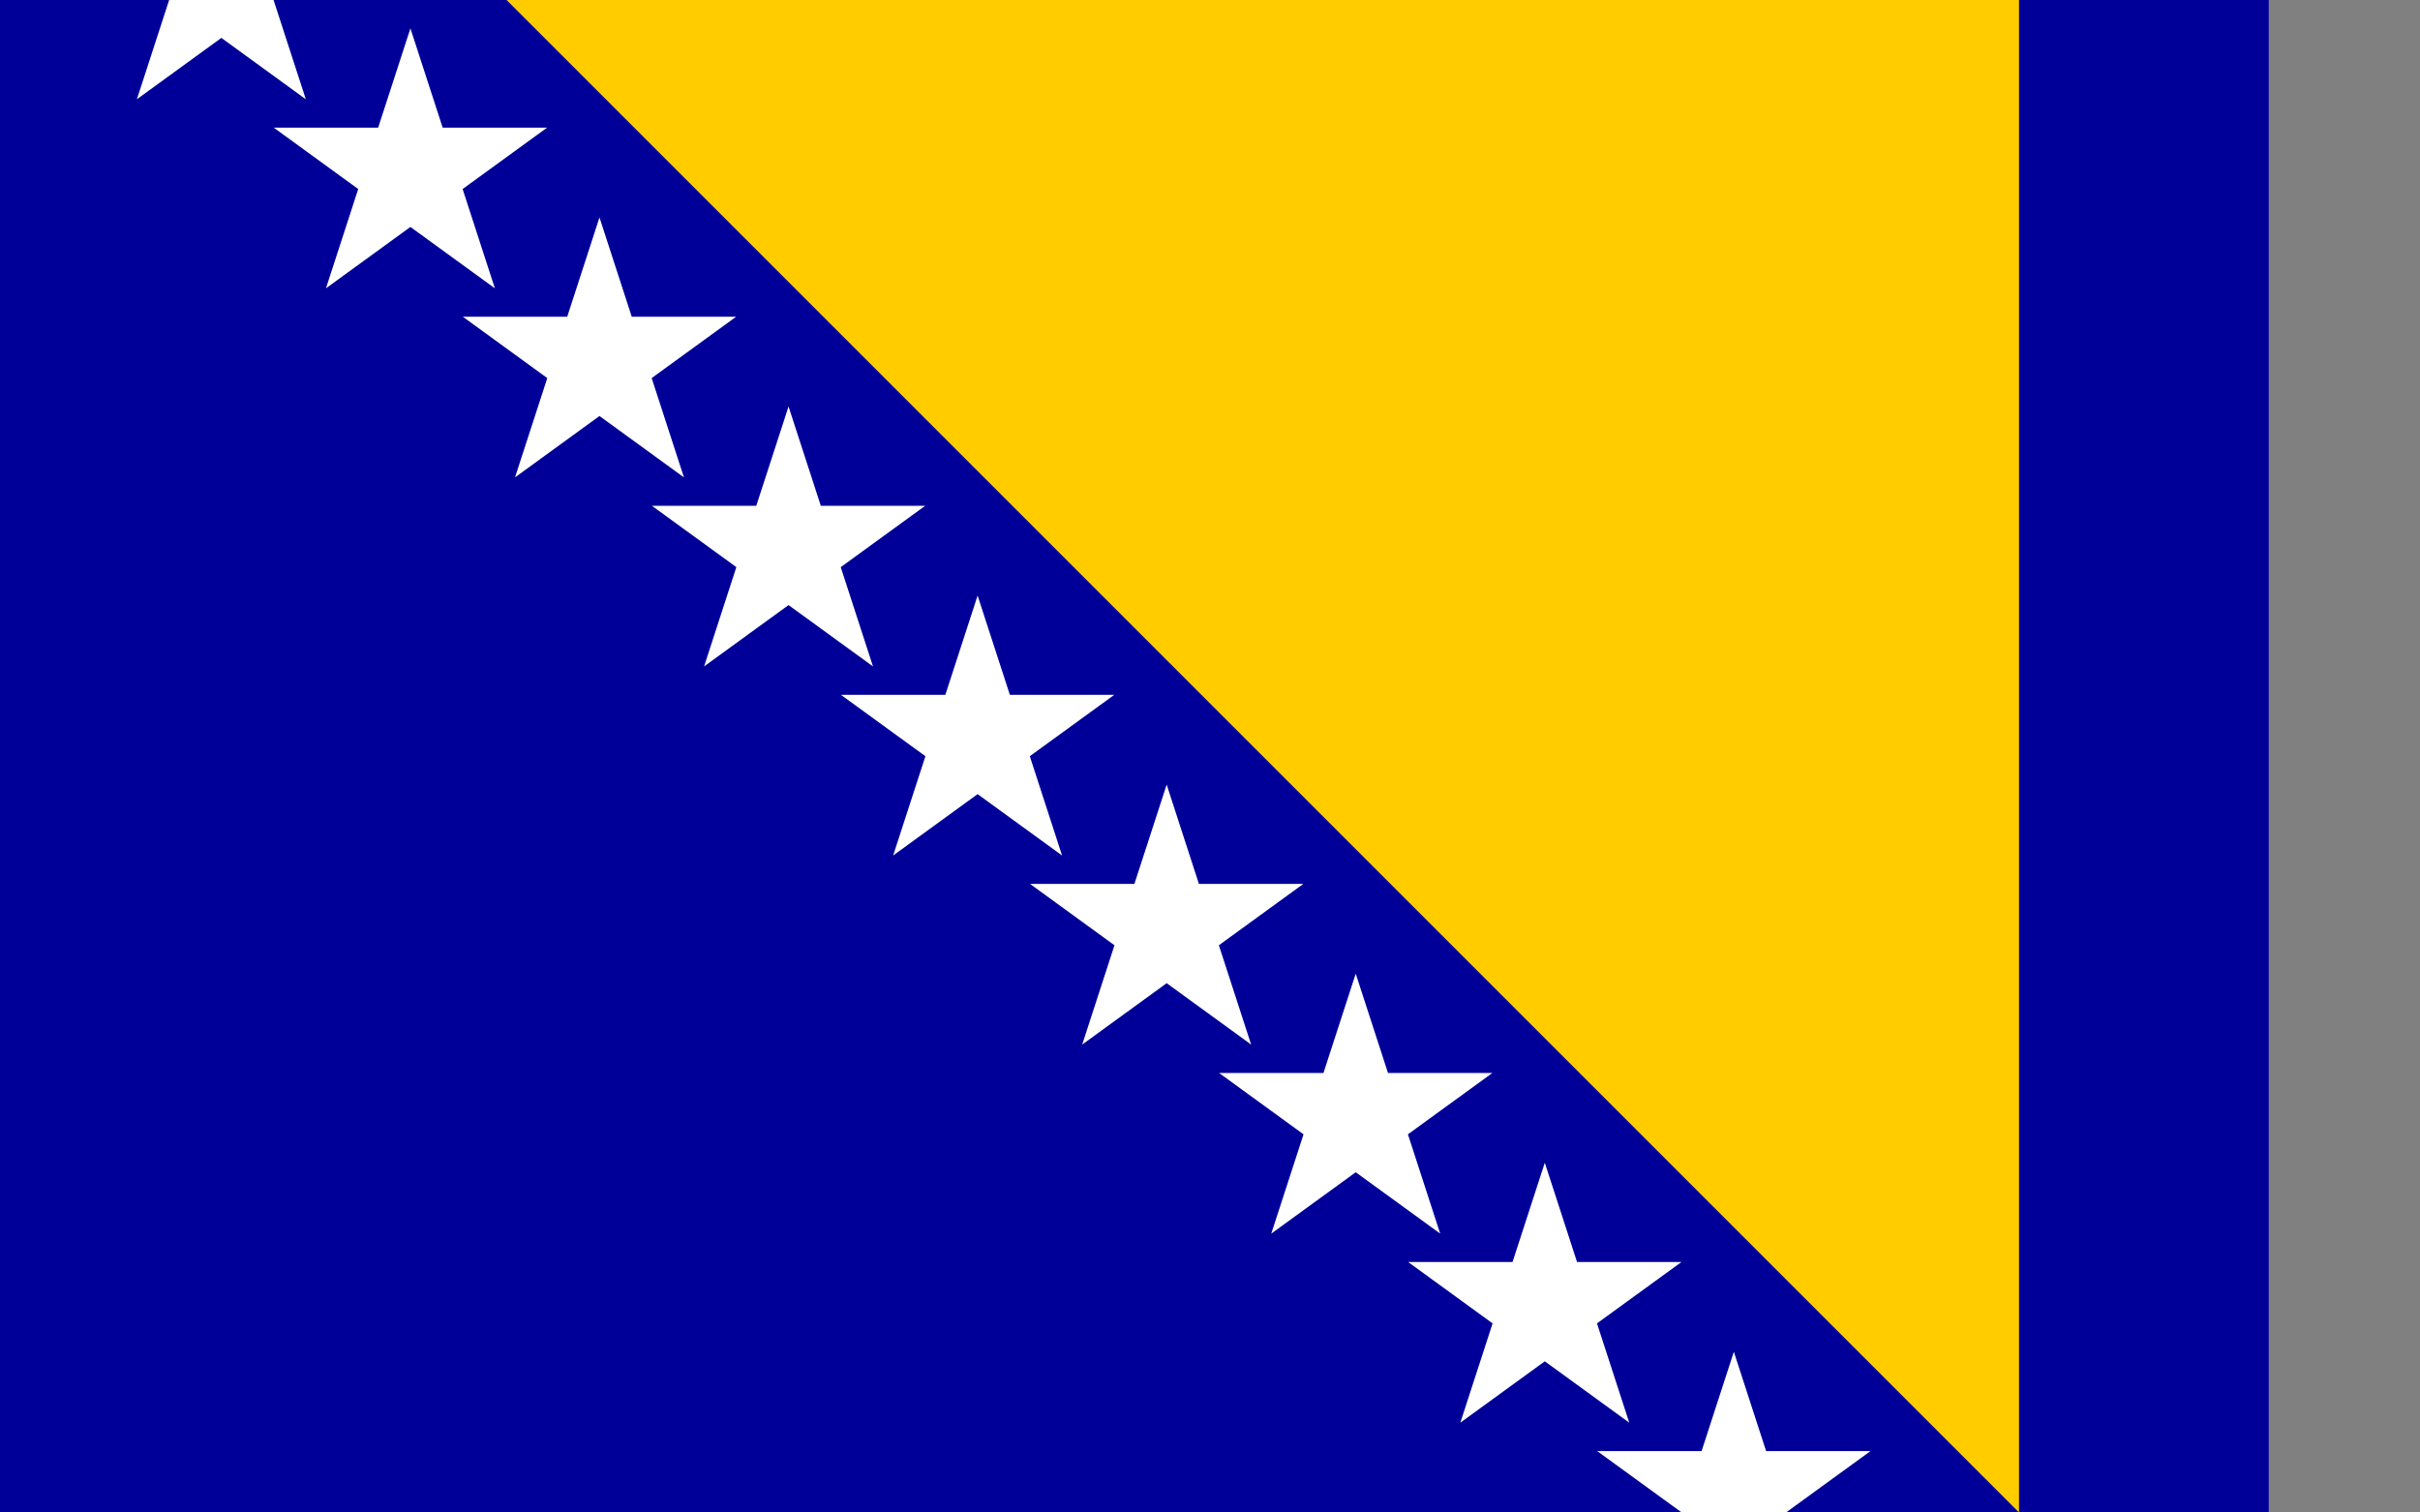 <?xml version="1.0" encoding="UTF-8" standalone="no"?>
<!-- Created with Sodipodi ("http://www.sodipodi.com/") -->
<!-- /Creative Commons Public Domain -->
<!--
<rdf:RDF xmlns="http://web.resource.org/cc/"
     xmlns:dc="http://purl.org/dc/elements/1.1/"
     xmlns:rdf="http://www.w3.org/1999/02/22-rdf-syntax-ns#">
<Work rdf:about="">
    <dc:title>New Zealand, Australia, United Kingdom, United States, 
Bosnia and Herzegovina, Azerbaijan, Armenia, Bahamas, Belgium, Benin, 
Bulgaria, Estonia, Finland, Gabon, Gambia, Germany, Greece, Greenland, 
Guinea, Honduras, Israel, Jamaica, Jordan, and Romania Flags</dc:title>
    <dc:rights><Agent>
       <dc:title>Daniel McRae</dc:title>
    </Agent></dc:rights>
    <license rdf:resource="http://web.resource.org/cc/PublicDomain" />
</Work>

<License rdf:about="http://web.resource.org/cc/PublicDomain">
    <permits rdf:resource="http://web.resource.org/cc/Reproduction" />
    <permits rdf:resource="http://web.resource.org/cc/Distribution" />
    <permits rdf:resource="http://web.resource.org/cc/DerivativeWorks" />
</License>
</rdf:RDF>
-->
<svg
   xmlns:dc="http://purl.org/dc/elements/1.1/"
   xmlns:cc="http://web.resource.org/cc/"
   xmlns:rdf="http://www.w3.org/1999/02/22-rdf-syntax-ns#"
   xmlns:svg="http://www.w3.org/2000/svg"
   xmlns="http://www.w3.org/2000/svg"
   xmlns:sodipodi="http://inkscape.sourceforge.net/DTD/sodipodi-0.dtd"
   xmlns:inkscape="http://www.inkscape.org/namespaces/inkscape"
   version="1.0"
   x="0"
   y="0"
   width="600pt"
   height="500"
   id="svg609"
   sodipodi:version="0.32"
   inkscape:version="0.42"
   sodipodi:docname="bosnia.svg"
   sodipodi:docbase="/Users/daniel/flags">
  <rect width="100%" height="100%" fill="#808080" stroke="none"/>
  <sodipodi:namedview
     inkscape:window-height="507"
     inkscape:window-width="701"
     inkscape:pageshadow="2"
     inkscape:pageopacity="0.0"
     borderopacity="1.0"
     bordercolor="#666666"
     pagecolor="#ffffff"
     id="base"
     inkscape:zoom="0.60700000"
     inkscape:cx="498.84679"
     inkscape:cy="244.85554"
     inkscape:window-x="24"
     inkscape:window-y="88"
     inkscape:current-layer="svg609" />
  <defs
     id="defs611" />
  <rect
     width="750"
     height="500"
     x="0"
     y="0"
     style="font-size:12px;fill:#000099;fill-rule:evenodd;stroke-width:1pt"
     id="rect614" />
  <path
     d="M 167.446,0 L 667.446,500 L 667.446,0 L 167.446,0 z "
     style="font-size:12px;fill:#ffcc00;fill-rule:evenodd;stroke-width:1pt"
     id="path615" />
  <g
     style="font-size:12px"
     id="g629"
     transform="matrix(0.5,0,0,0.5,-89.825,1.381)">
    <polygon
       id="polygon621"
       style="fill:#ffffff;fill-rule:evenodd;stroke-width:1pt"
       points="326,-109 347.329,-43.357 416.35,-43.357 360.511,-2.787 381.84,62.857 326,22.287 270.16,62.857 291.489,-2.787 235.65,-43.357 304.671,-43.357 326,-109 " />
    <polygon
       id="polygon622"
       style="fill:#ffffff;fill-rule:evenodd;stroke-width:1pt"
       transform="translate(125,125)"
       points="326,-109 347.329,-43.357 416.35,-43.357 360.511,-2.787 381.84,62.857 326,22.287 270.16,62.857 291.489,-2.787 235.65,-43.357 304.671,-43.357 326,-109 " />
    <polygon
       id="polygon616"
       style="fill:#ffffff;fill-rule:evenodd;stroke-width:1pt"
       transform="translate(250,250)"
       points="326,-109 347.329,-43.357 416.35,-43.357 360.511,-2.787 381.84,62.857 326,22.287 270.16,62.857 291.489,-2.787 235.65,-43.357 304.671,-43.357 326,-109 " />
    <polygon
       id="polygon623"
       style="fill:#ffffff;fill-rule:evenodd;stroke-width:1pt"
       transform="translate(375,375)"
       points="326,-109 347.329,-43.357 416.35,-43.357 360.511,-2.787 381.84,62.857 326,22.287 270.16,62.857 291.489,-2.787 235.65,-43.357 304.671,-43.357 326,-109 " />
    <polygon
       id="polygon624"
       style="fill:#ffffff;fill-rule:evenodd;stroke-width:1pt"
       transform="translate(500,500)"
       points="326,-109 347.329,-43.357 416.35,-43.357 360.511,-2.787 381.84,62.857 326,22.287 270.16,62.857 291.489,-2.787 235.65,-43.357 304.671,-43.357 326,-109 " />
    <polygon
       id="polygon625"
       style="fill:#ffffff;fill-rule:evenodd;stroke-width:1pt"
       transform="translate(625,625)"
       points="326,-109 347.329,-43.357 416.35,-43.357 360.511,-2.787 381.84,62.857 326,22.287 270.16,62.857 291.489,-2.787 235.65,-43.357 304.671,-43.357 326,-109 " />
    <polygon
       id="polygon626"
       style="fill:#ffffff;fill-rule:evenodd;stroke-width:1pt"
       transform="translate(750,750)"
       points="326,-109 347.329,-43.357 416.35,-43.357 360.511,-2.787 381.84,62.857 326,22.287 270.16,62.857 291.489,-2.787 235.65,-43.357 304.671,-43.357 326,-109 " />
    <polygon
       id="polygon627"
       style="fill:#ffffff;fill-rule:evenodd;stroke-width:1pt"
       transform="translate(875,875)"
       points="326,-109 347.329,-43.357 416.35,-43.357 360.511,-2.787 381.84,62.857 326,22.287 270.16,62.857 291.489,-2.787 235.65,-43.357 304.671,-43.357 326,-109 " />
    <polygon
       id="polygon628"
       style="fill:#ffffff;fill-rule:evenodd;stroke-width:1pt"
       transform="translate(1000.000,1000.000)"
       points="326,-109 347.329,-43.357 416.35,-43.357 360.511,-2.787 381.84,62.857 326,22.287 270.16,62.857 291.489,-2.787 235.65,-43.357 304.671,-43.357 326,-109 " />
  </g>
</svg>
